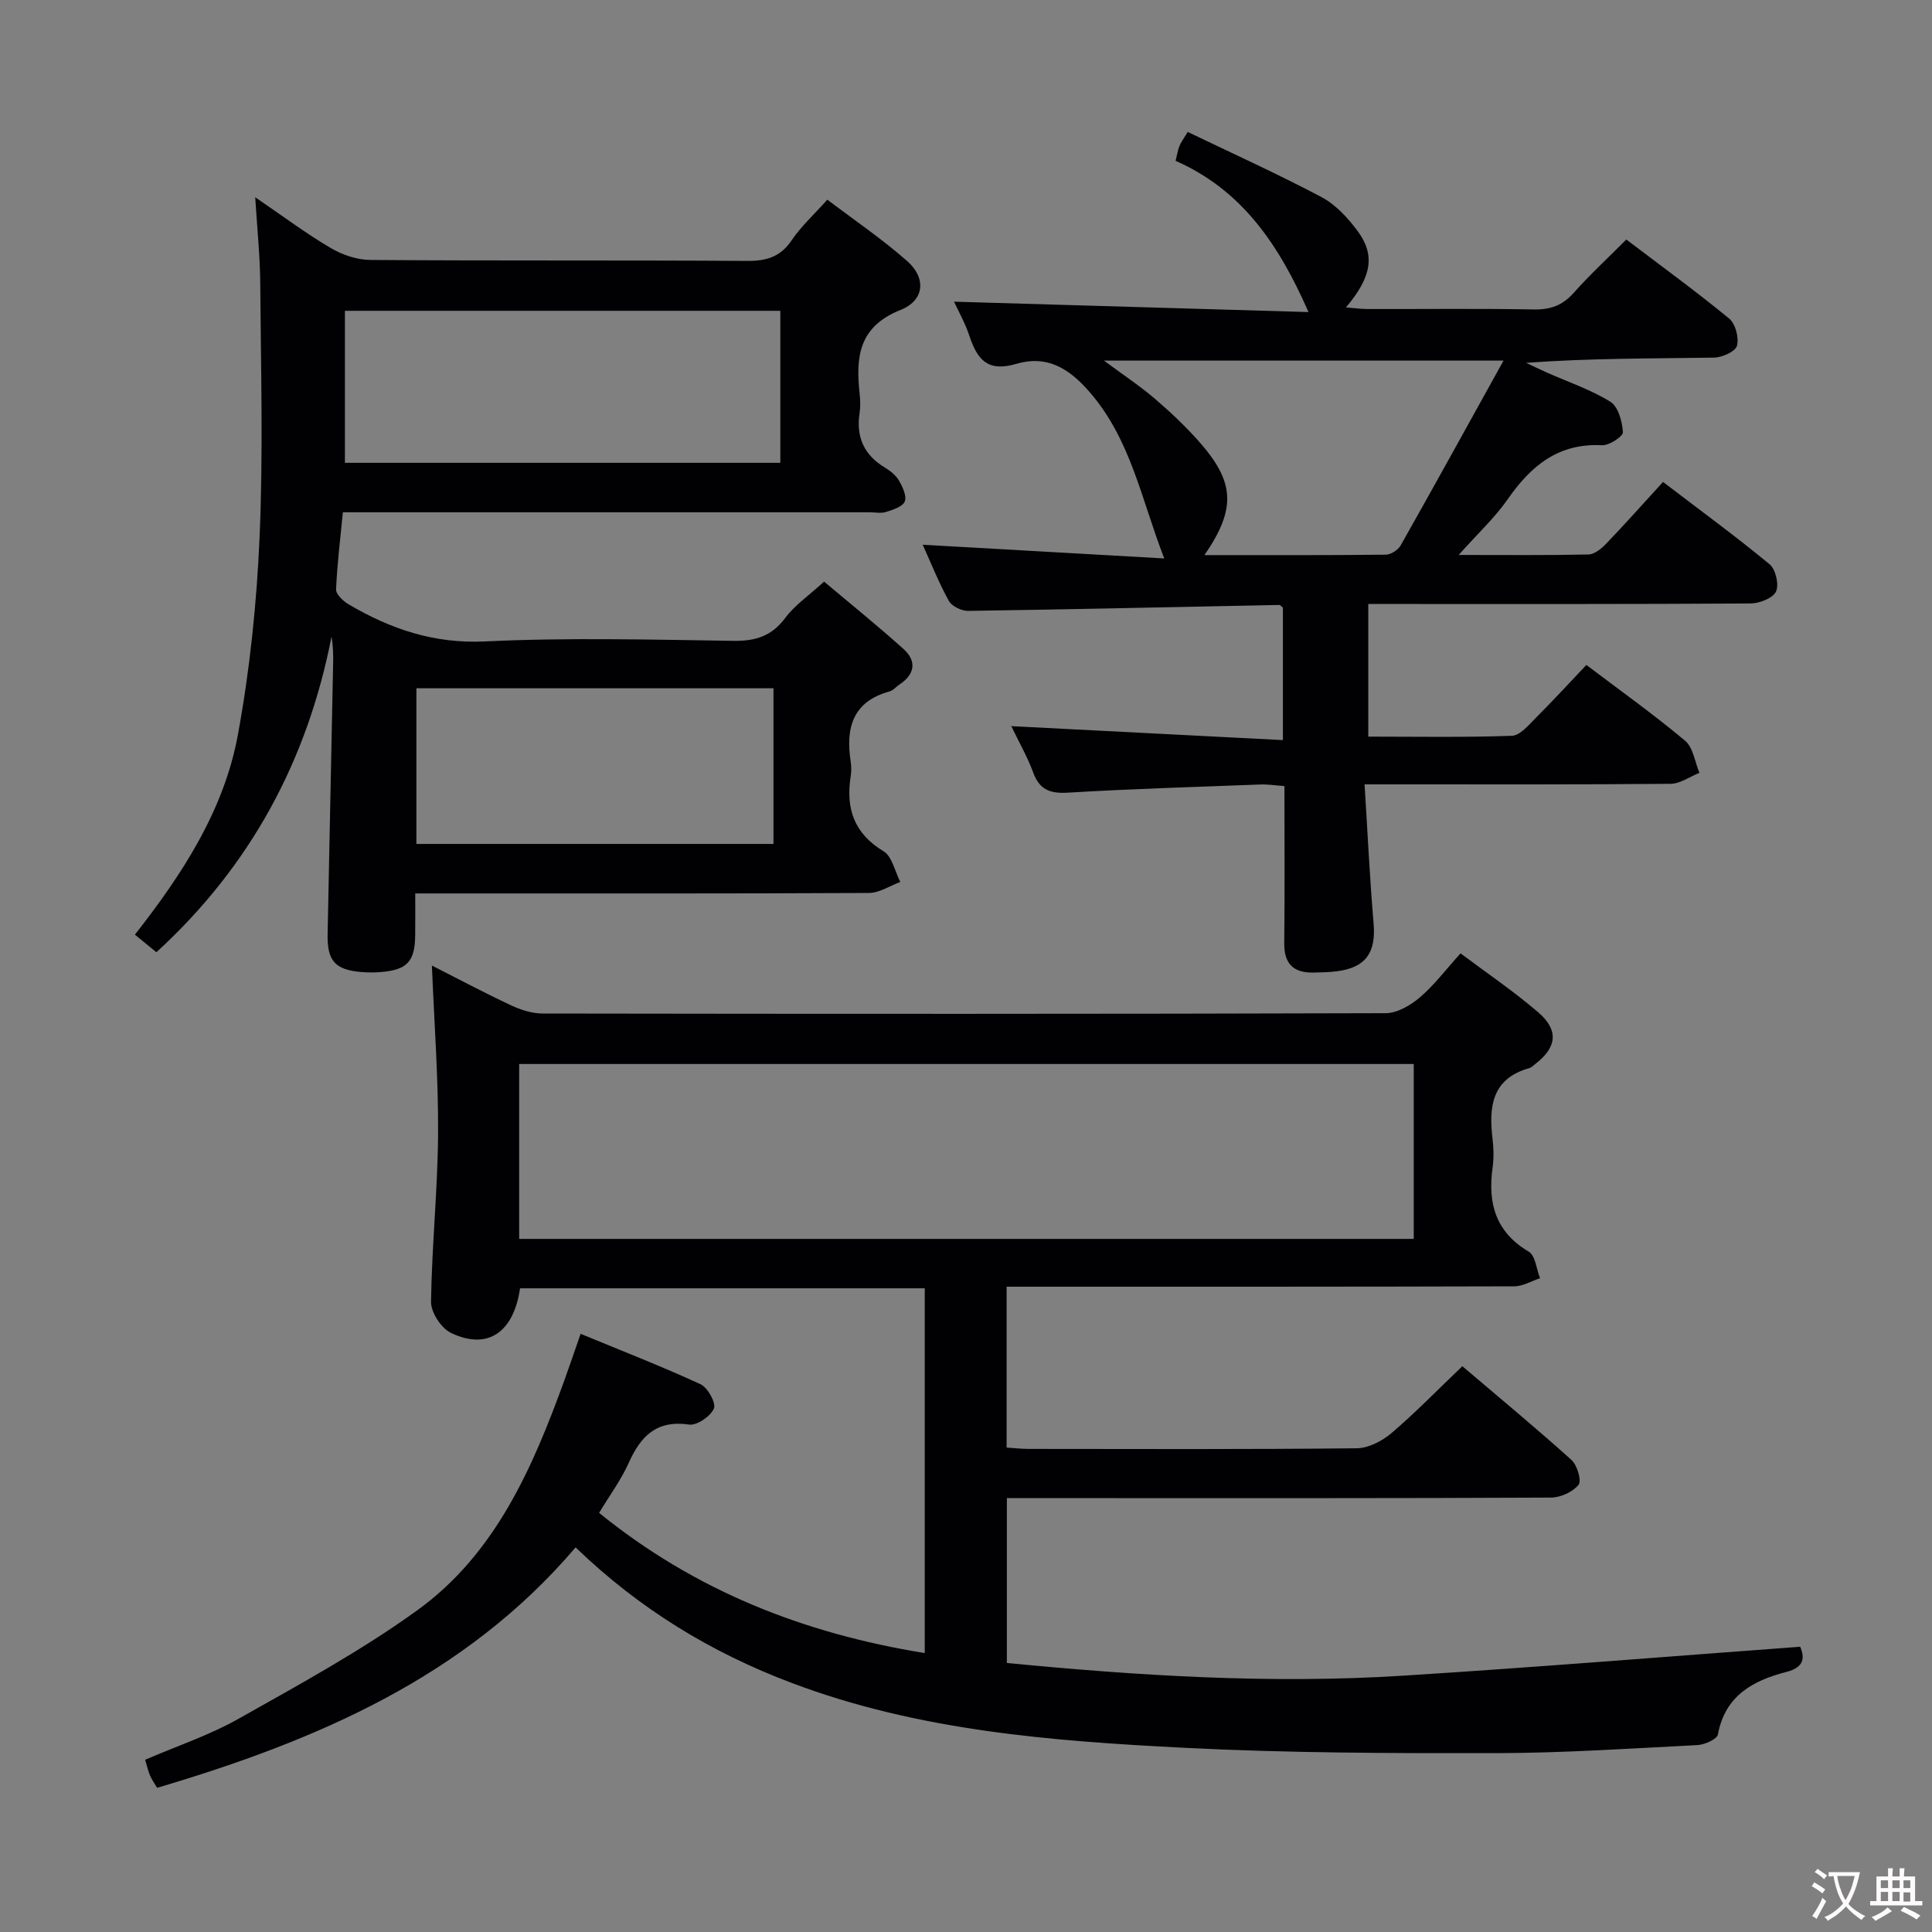 <svg enable-background="new 0 0 400 400" viewBox="0 0 400 400" xmlns="http://www.w3.org/2000/svg"><rect x="0" y="0" width="400" height="400" fill="#808080" stroke="none"/><g fill="#010103"><path d="m372.71 340.94c.94 2.23.89 4.25-2.83 5.21-6.92 1.78-12.71 4.89-14.2 12.93-.18 1-2.73 2.14-4.24 2.22-13.95.71-27.91 1.65-41.87 1.67-21.47.03-42.98-.02-64.42-1.11-27.55-1.4-55.08-3.53-81.3-13.45-16.56-6.26-31.37-15.21-44.68-28.04-22.9 26.9-53.68 40.01-86.64 49.78-.52-.88-1.09-1.68-1.47-2.55-.39-.91-.6-1.9-1.01-3.26 6.45-2.79 13.25-5.05 19.38-8.51 12.56-7.08 25.32-14.03 36.98-22.45 16.17-11.69 23.86-29.47 30.45-47.63 1.07-2.95 2.07-5.93 3.35-9.6 8.49 3.51 16.77 6.73 24.83 10.44 1.49.69 3.25 3.89 2.77 5.02-.69 1.62-3.51 3.56-5.13 3.33-6.71-.97-10 2.34-12.49 7.89-1.6 3.58-4 6.81-6.15 10.39 19.74 16.04 42.25 24.96 67.42 29.03 0-25.42 0-50.3 0-75.52-28.04 0-55.94 0-83.79 0-1.35 9.24-6.78 12.86-14.33 9.22-2-.97-4.13-4.24-4.1-6.42.16-11.62 1.39-23.24 1.46-34.86.07-11.44-.8-22.88-1.28-34.76 5.52 2.8 10.89 5.66 16.4 8.24 2.02.94 4.36 1.69 6.56 1.69 58.17.09 116.33.11 174.5-.07 2.4-.01 5.17-1.63 7.1-3.28 2.99-2.56 5.41-5.8 8.41-9.11 5.56 4.17 11.06 7.89 16.07 12.2 4.33 3.72 3.88 7.26-.6 10.71-.4.3-.77.72-1.23.85-7.78 2.19-8.42 8.01-7.61 14.68.24 1.97.27 4.03 0 5.99-1.01 7.33.63 13.27 7.49 17.33 1.38.82 1.59 3.62 2.34 5.5-1.79.59-3.57 1.68-5.36 1.68-33 .1-66 .08-99 .08-1.95 0-3.9 0-6.08 0v33.3c1.62.11 3.06.28 4.5.28 22.67.02 45.33.11 68-.13 2.43-.03 5.24-1.5 7.17-3.13 4.93-4.2 9.46-8.87 14.68-13.86 7.33 6.23 15.1 12.66 22.59 19.4 1.19 1.07 2.14 4.32 1.47 5.16-1.21 1.49-3.73 2.63-5.72 2.64-32.17.16-64.33.11-96.5.11-5.29 0-10.57 0-16.14 0v34.13c27.31 2.65 54.63 4.37 82.04 2.63 27.3-1.72 54.56-3.95 82.21-5.99zm-80.01-120.65c-61.89 0-123.46 0-185.21 0v36.21h185.21c0-12.11 0-23.89 0-36.21z"/><path d="m32.38 197.15c-1.5-1.23-2.9-2.37-4.45-3.64 9.82-12.53 18.46-25.75 21.33-41.42 2.48-13.5 3.9-27.3 4.49-41.02.75-17.46.26-34.98.13-52.48-.04-5.57-.63-11.14-1.04-17.75 5.73 3.91 10.49 7.48 15.58 10.48 2.42 1.43 5.47 2.48 8.25 2.5 25.99.19 51.99.03 77.98.2 4.02.03 6.92-.81 9.26-4.28 1.93-2.86 4.56-5.25 7.38-8.4 5.64 4.28 11.39 8.17 16.55 12.73 3.94 3.49 3.62 8.1-1.41 10.11-8.7 3.47-9.27 9.79-8.45 17.34.14 1.32.19 2.69-.01 3.99-.76 4.96.91 8.69 5.24 11.3 1.12.68 2.28 1.59 2.91 2.69.75 1.3 1.65 3.19 1.2 4.32-.43 1.08-2.43 1.72-3.86 2.17-1.06.34-2.31.07-3.48.07-34.32 0-68.65 0-102.97 0-1.81 0-3.63 0-6.02 0-.53 5.51-1.19 10.73-1.41 15.97-.04 1.01 1.46 2.42 2.58 3.08 8.71 5.13 17.7 8.2 28.28 7.69 17.12-.82 34.32-.37 51.47-.12 4.56.06 7.88-1 10.68-4.76 1.95-2.62 4.81-4.56 8.03-7.5 5.14 4.33 10.91 8.98 16.41 13.92 2.81 2.52 2.42 5.25-.82 7.39-.69.46-1.28 1.21-2.04 1.42-7.69 2.12-9.11 7.62-8.04 14.56.15.98.15 2.02 0 2.99-1.04 6.64.64 11.83 6.79 15.54 1.79 1.08 2.35 4.18 3.48 6.36-2.17.8-4.33 2.27-6.5 2.28-29.32.15-58.65.1-87.98.1-1.8 0-3.59 0-5.95 0 0 3.17.03 5.95-.01 8.73-.07 5.36-1.66 7.08-7.06 7.54-1.32.11-2.66.11-3.98.01-5.58-.45-7.21-2.31-7.09-7.96.38-18.64.77-37.27 1.14-55.91.04-1.83 0-3.65-.33-5.59-5.01 25.68-16.78 47.52-36.26 65.35zm129.18-101.33c0-10.8 0-21.05 0-31.47-30.27 0-60.28 0-90.15 0v31.47zm-75.35 78.91h73.93c0-10.89 0-21.58 0-32.23-24.88 0-49.3 0-73.93 0z"/><path d="m270.91 64.61c-6.17-14.09-13.85-25.29-27.51-31.31.32-1.28.45-2.22.79-3.07.29-.74.8-1.39 1.72-2.91 9.31 4.48 18.66 8.7 27.7 13.49 2.95 1.57 5.51 4.35 7.53 7.11 3.64 4.97 2.81 9.47-2.47 15.72 1.71.14 3.05.34 4.4.34 11.5.03 23-.12 34.49.09 3.45.06 5.95-.84 8.25-3.43 3.31-3.72 6.98-7.12 10.9-11.05 7.17 5.44 14.4 10.7 21.3 16.37 1.3 1.07 2.06 3.97 1.61 5.63-.32 1.19-3.06 2.42-4.74 2.45-12.82.2-25.65.11-38.92 1.08 1.45.68 2.89 1.38 4.35 2.03 4.4 1.96 9.05 3.51 13.1 6.03 1.63 1.01 2.45 4.09 2.6 6.3.06.85-2.84 2.78-4.31 2.7-9.01-.47-14.69 4.21-19.5 11.12-2.7 3.88-6.25 7.17-10.2 11.6 9.73 0 18.31.09 26.88-.1 1.24-.03 2.67-1.2 3.64-2.21 3.91-4.08 7.67-8.3 11.79-12.81 7.98 6.09 15.2 11.37 22.08 17.06 1.25 1.04 1.98 4.22 1.31 5.64-.65 1.37-3.41 2.44-5.25 2.46-24.5.16-48.99.11-73.49.11-1.79 0-3.59 0-5.67 0v27.46c9.89 0 19.81.18 29.72-.17 1.72-.06 3.51-2.26 5-3.75 3.52-3.51 6.88-7.18 10.43-10.92 7.04 5.33 13.96 10.26 20.45 15.7 1.67 1.4 2.01 4.39 2.96 6.64-1.99.79-3.98 2.25-5.97 2.27-19 .17-37.99.11-56.99.11-1.8 0-3.59 0-6.37 0 .63 10 1.07 19.42 1.87 28.81.51 5.99-1.59 9.1-7.52 9.88-1.65.22-3.32.25-4.99.28-4.11.07-6.04-1.85-5.99-6.09.12-10.65.04-21.31.04-32.52-1.8-.13-3.39-.39-4.97-.33-13.29.5-26.59.9-39.86 1.69-3.71.22-5.87-.59-7.19-4.18-1.19-3.24-2.94-6.27-4.53-9.59 18.93.97 37.4 1.92 56.23 2.89 0-9.92 0-18.67 0-27.42-.26-.2-.52-.57-.77-.56-21.46.42-42.92.91-64.38 1.23-1.37.02-3.39-.95-4.01-2.07-2.08-3.75-3.67-7.78-5.41-11.63 16.64.95 33.1 1.88 50.01 2.84-4.78-12.3-6.89-24.5-15.37-34.35-4.55-5.29-9.12-7.75-15.3-5.93-5.94 1.75-8.05-.94-9.66-5.76-.94-2.8-2.42-5.41-3.2-7.12 24.15.72 48.52 1.43 73.39 2.15zm40.38 10.05c-28.52 0-55.07 0-82.73 0 4.13 3.06 7.45 5.25 10.46 7.82 3.15 2.69 6.19 5.56 8.96 8.64 7.71 8.59 8.05 14.11 1.39 23.81 12.76 0 25.15.05 37.54-.09 1.06-.01 2.56-.98 3.09-1.93 6.99-12.37 13.84-24.81 21.29-38.25z"/></g><path d="m377.9 391.2c-.2.3-.4.5-.6.8-.7-.6-1.4-1-2.2-1.5.2-.3.4-.5.5-.8.6.4 1.4.8 2.3 1.5zm-1.8 6.1c-.2-.2-.5-.4-.9-.6.4-.6.8-1.2 1.2-1.9s.7-1.3.9-1.9c.3.3.5.5.8.7-.7 1.3-1.4 2.6-2 3.7zm2.2-9c-.3.3-.5.5-.6.8-.6-.6-1.3-1.1-2-1.5.3-.3.5-.5.6-.7.6.5 1.3.9 2 1.4zm.3.2v-.9h2 4.5c-.3 1.3-.6 2.5-1 3.6s-.9 2.1-1.4 3c.4.5 1 1 1.6 1.4s1.2.8 1.9 1.1c-.3.2-.5.4-.8.8-.4-.3-1-.7-1.6-1.2s-1.2-1.1-1.6-1.6c-.5.6-1.1 1.1-1.7 1.6s-1.4.9-2.1 1.4c-.1-.3-.3-.5-.7-.8.6-.2 1.2-.5 1.9-1s1.4-1.1 2-1.8c-.5-.8-.9-1.6-1.2-2.5s-.6-2-.8-3.2c-.4.1-.7.1-1 .1zm2.5 2.7c.3 1 .7 1.7 1 2.2.3-.5.6-1.1 1-2s.6-1.9.9-3h-3.2-.4c.1.9.3 1.8.7 2.8z" fill="#fcfafa"/><path d="m396.5 388.5v1.5 3.6h1.5v.9c-.4 0-1 0-1.7 0h-7.9c-.5 0-.9 0-1.2 0v-.9h1.3v-3.5c0-.7 0-1.2 0-1.6h2.4c0-.8 0-1.4 0-1.7h1c0 .3-.1.8-.1 1.7h1.5c0-.8 0-1.4 0-1.7h1c0 .3-.1.9-.1 1.7zm-8.2 9.2c-.2-.3-.5-.5-.8-.8.8-.3 1.4-.6 1.9-.9s1-.7 1.4-1.1c.3.3.6.5.9.8-1.6 1-2.8 1.6-3.4 2zm2.6-6.8v-1.6h-1.5v1.6zm0 2.7v-1.9h-1.5v1.9zm2.4-2.7v-1.6h-1.5v1.6zm0 2.7v-1.9h-1.5v1.9zm.2 2 .7-.8c.4.2.9.5 1.6.8s1.3.7 1.8 1c-.3.3-.5.5-.8.8-.4-.3-1.5-1-3.3-1.8zm2-4.7v-1.6h-1.4v1.6zm0 2.8v-1.9h-1.4v1.9z" fill="#fcfafa"/></svg>